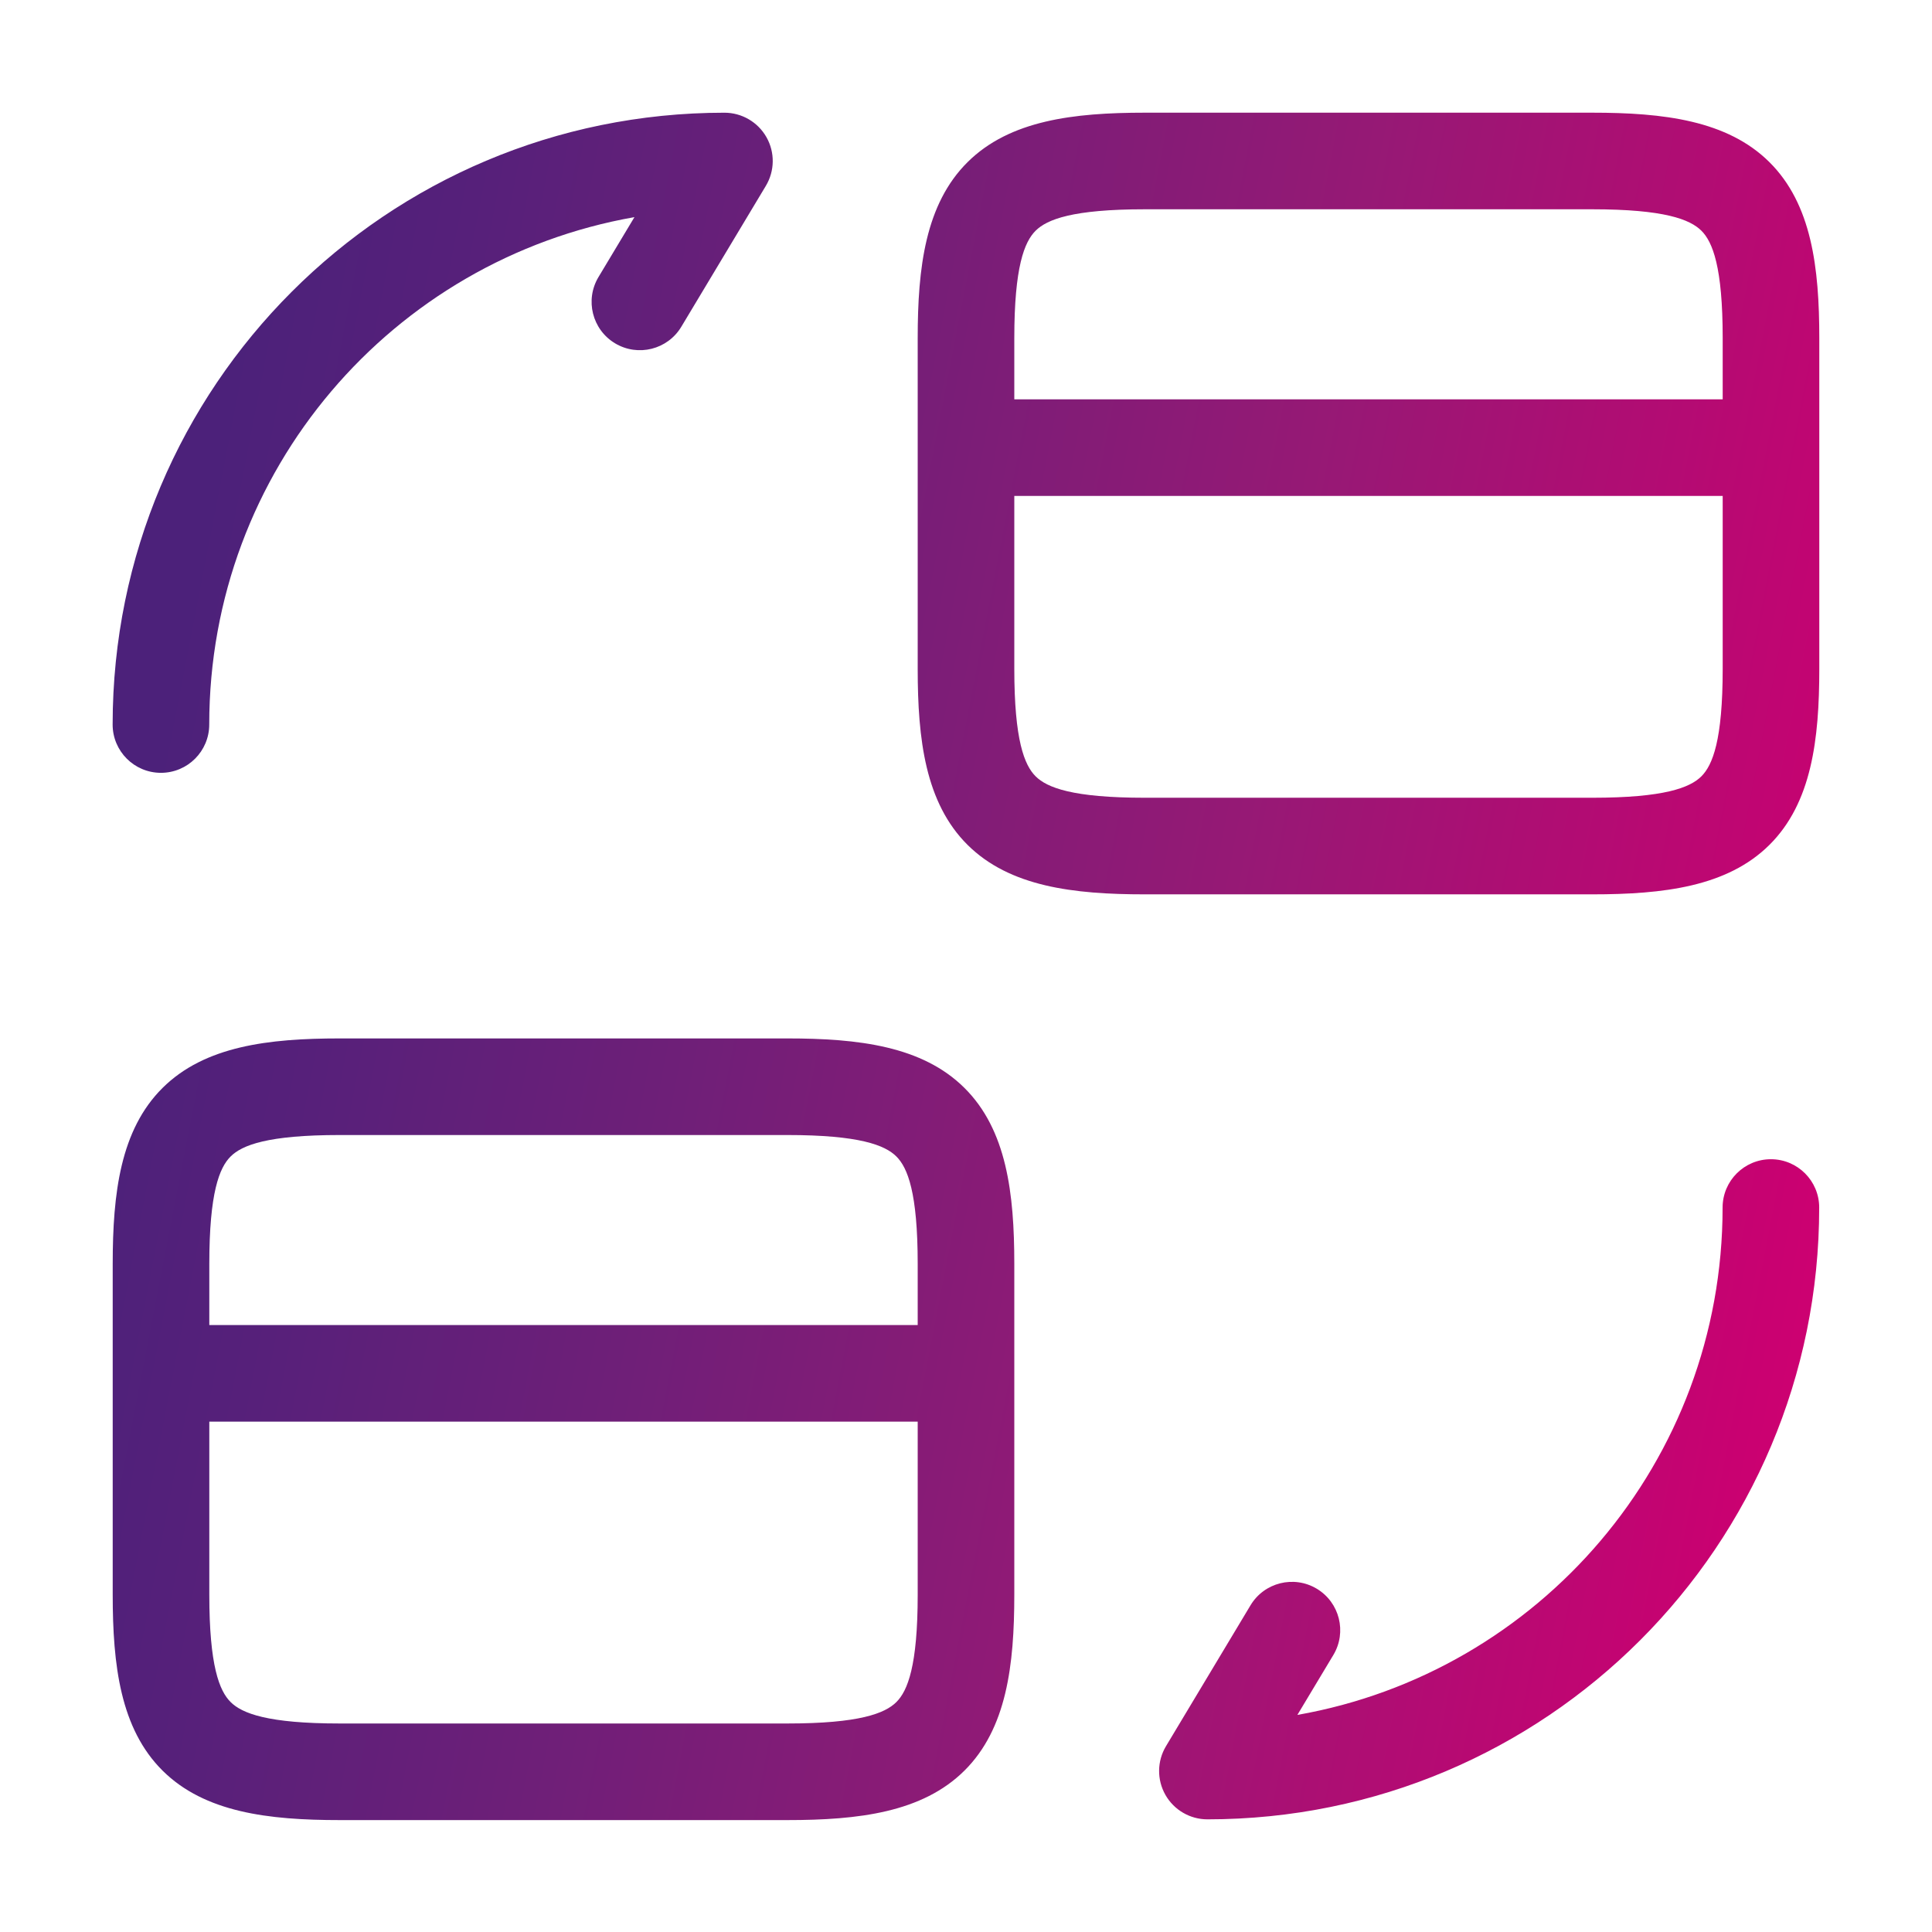 <svg width="80" height="80" viewBox="0 0 80 80" fill="none" xmlns="http://www.w3.org/2000/svg">
<g id="icon">
<path id="Vector (Stroke)" fill-rule="evenodd" clip-rule="evenodd" d="M42.884 9.552C42.417 10.015 42 11.051 42 13.999V16.535H71.333V13.999C71.333 11.051 70.916 10.015 70.45 9.552C69.978 9.084 68.918 8.666 65.933 8.666H47.4C44.415 8.666 43.356 9.084 42.884 9.552ZM75.333 13.999C75.333 11.081 75.017 8.45 73.267 6.713C71.522 4.982 68.882 4.666 65.933 4.666H47.4C44.451 4.666 41.811 4.982 40.066 6.713C38.316 8.45 38 11.081 38 13.999V27.699C38 30.618 38.316 33.248 40.066 34.986C41.811 36.717 44.451 37.033 47.4 37.033H65.933C68.882 37.033 71.522 36.717 73.267 34.986C75.017 33.248 75.333 30.618 75.333 27.699V13.999ZM71.333 20.535H42V27.699C42 30.648 42.417 31.683 42.884 32.147C43.356 32.615 44.415 33.033 47.4 33.033H65.933C68.918 33.033 69.978 32.615 70.45 32.147C70.916 31.683 71.333 30.648 71.333 27.699V20.535ZM26.271 8.991C16.257 10.75 8.664 19.477 8.664 30.001C8.664 31.105 7.769 32.001 6.664 32.001C5.559 32.001 4.664 31.105 4.664 30.001C4.664 15.996 15.993 4.667 29.997 4.667C30.718 4.667 31.383 5.055 31.738 5.682C32.093 6.309 32.083 7.078 31.712 7.696L28.212 13.53C27.644 14.477 26.416 14.784 25.468 14.216C24.521 13.647 24.214 12.419 24.782 11.472L26.271 8.991ZM9.551 47.886C9.084 48.349 8.667 49.384 8.667 52.333V54.868H38V52.333C38 49.384 37.583 48.349 37.116 47.886C36.644 47.417 35.585 46.999 32.6 46.999H14.067C11.082 46.999 10.023 47.417 9.551 47.886ZM42 52.333C42 49.414 41.684 46.783 39.934 45.047C38.189 43.315 35.549 42.999 32.6 42.999H14.067C11.118 42.999 8.478 43.315 6.733 45.047C4.983 46.783 4.667 49.414 4.667 52.333V66.033C4.667 68.951 4.983 71.582 6.733 73.319C8.478 75.05 11.118 75.366 14.067 75.366H32.6C35.549 75.366 38.189 75.05 39.934 73.319C41.684 71.582 42 68.951 42 66.033V52.333ZM38 58.868H8.667V66.033C8.667 68.981 9.084 70.017 9.551 70.48C10.023 70.948 11.082 71.366 14.067 71.366H32.6C35.585 71.366 36.644 70.948 37.116 70.48C37.583 70.017 38 68.981 38 66.033V58.868ZM73.329 48.001C74.434 48.001 75.329 48.897 75.329 50.001C75.329 64.006 64.001 75.335 49.996 75.335C49.276 75.335 48.611 74.947 48.256 74.32C47.901 73.693 47.91 72.924 48.281 72.306L51.781 66.472C52.349 65.525 53.578 65.218 54.525 65.786C55.472 66.355 55.779 67.583 55.211 68.53L53.722 71.011C63.737 69.252 71.329 60.525 71.329 50.001C71.329 48.897 72.225 48.001 73.329 48.001Z" fill="url(#paint0_linear_844_689)"/>
</g>
<defs>
<linearGradient id="paint0_linear_844_689" x1="81.009" y1="87.246" x2="-1.229" y2="71.316" gradientUnits="userSpaceOnUse">
<stop stop-color="#E5006D"/>
<stop offset="0.167" stop-color="#C90171"/>
<stop offset="0.466" stop-color="#961975"/>
<stop offset="0.714" stop-color="#6F1F78"/>
<stop offset="0.899" stop-color="#56207A"/>
<stop offset="1" stop-color="#4C217A"/>
</linearGradient>
</defs>
</svg>
